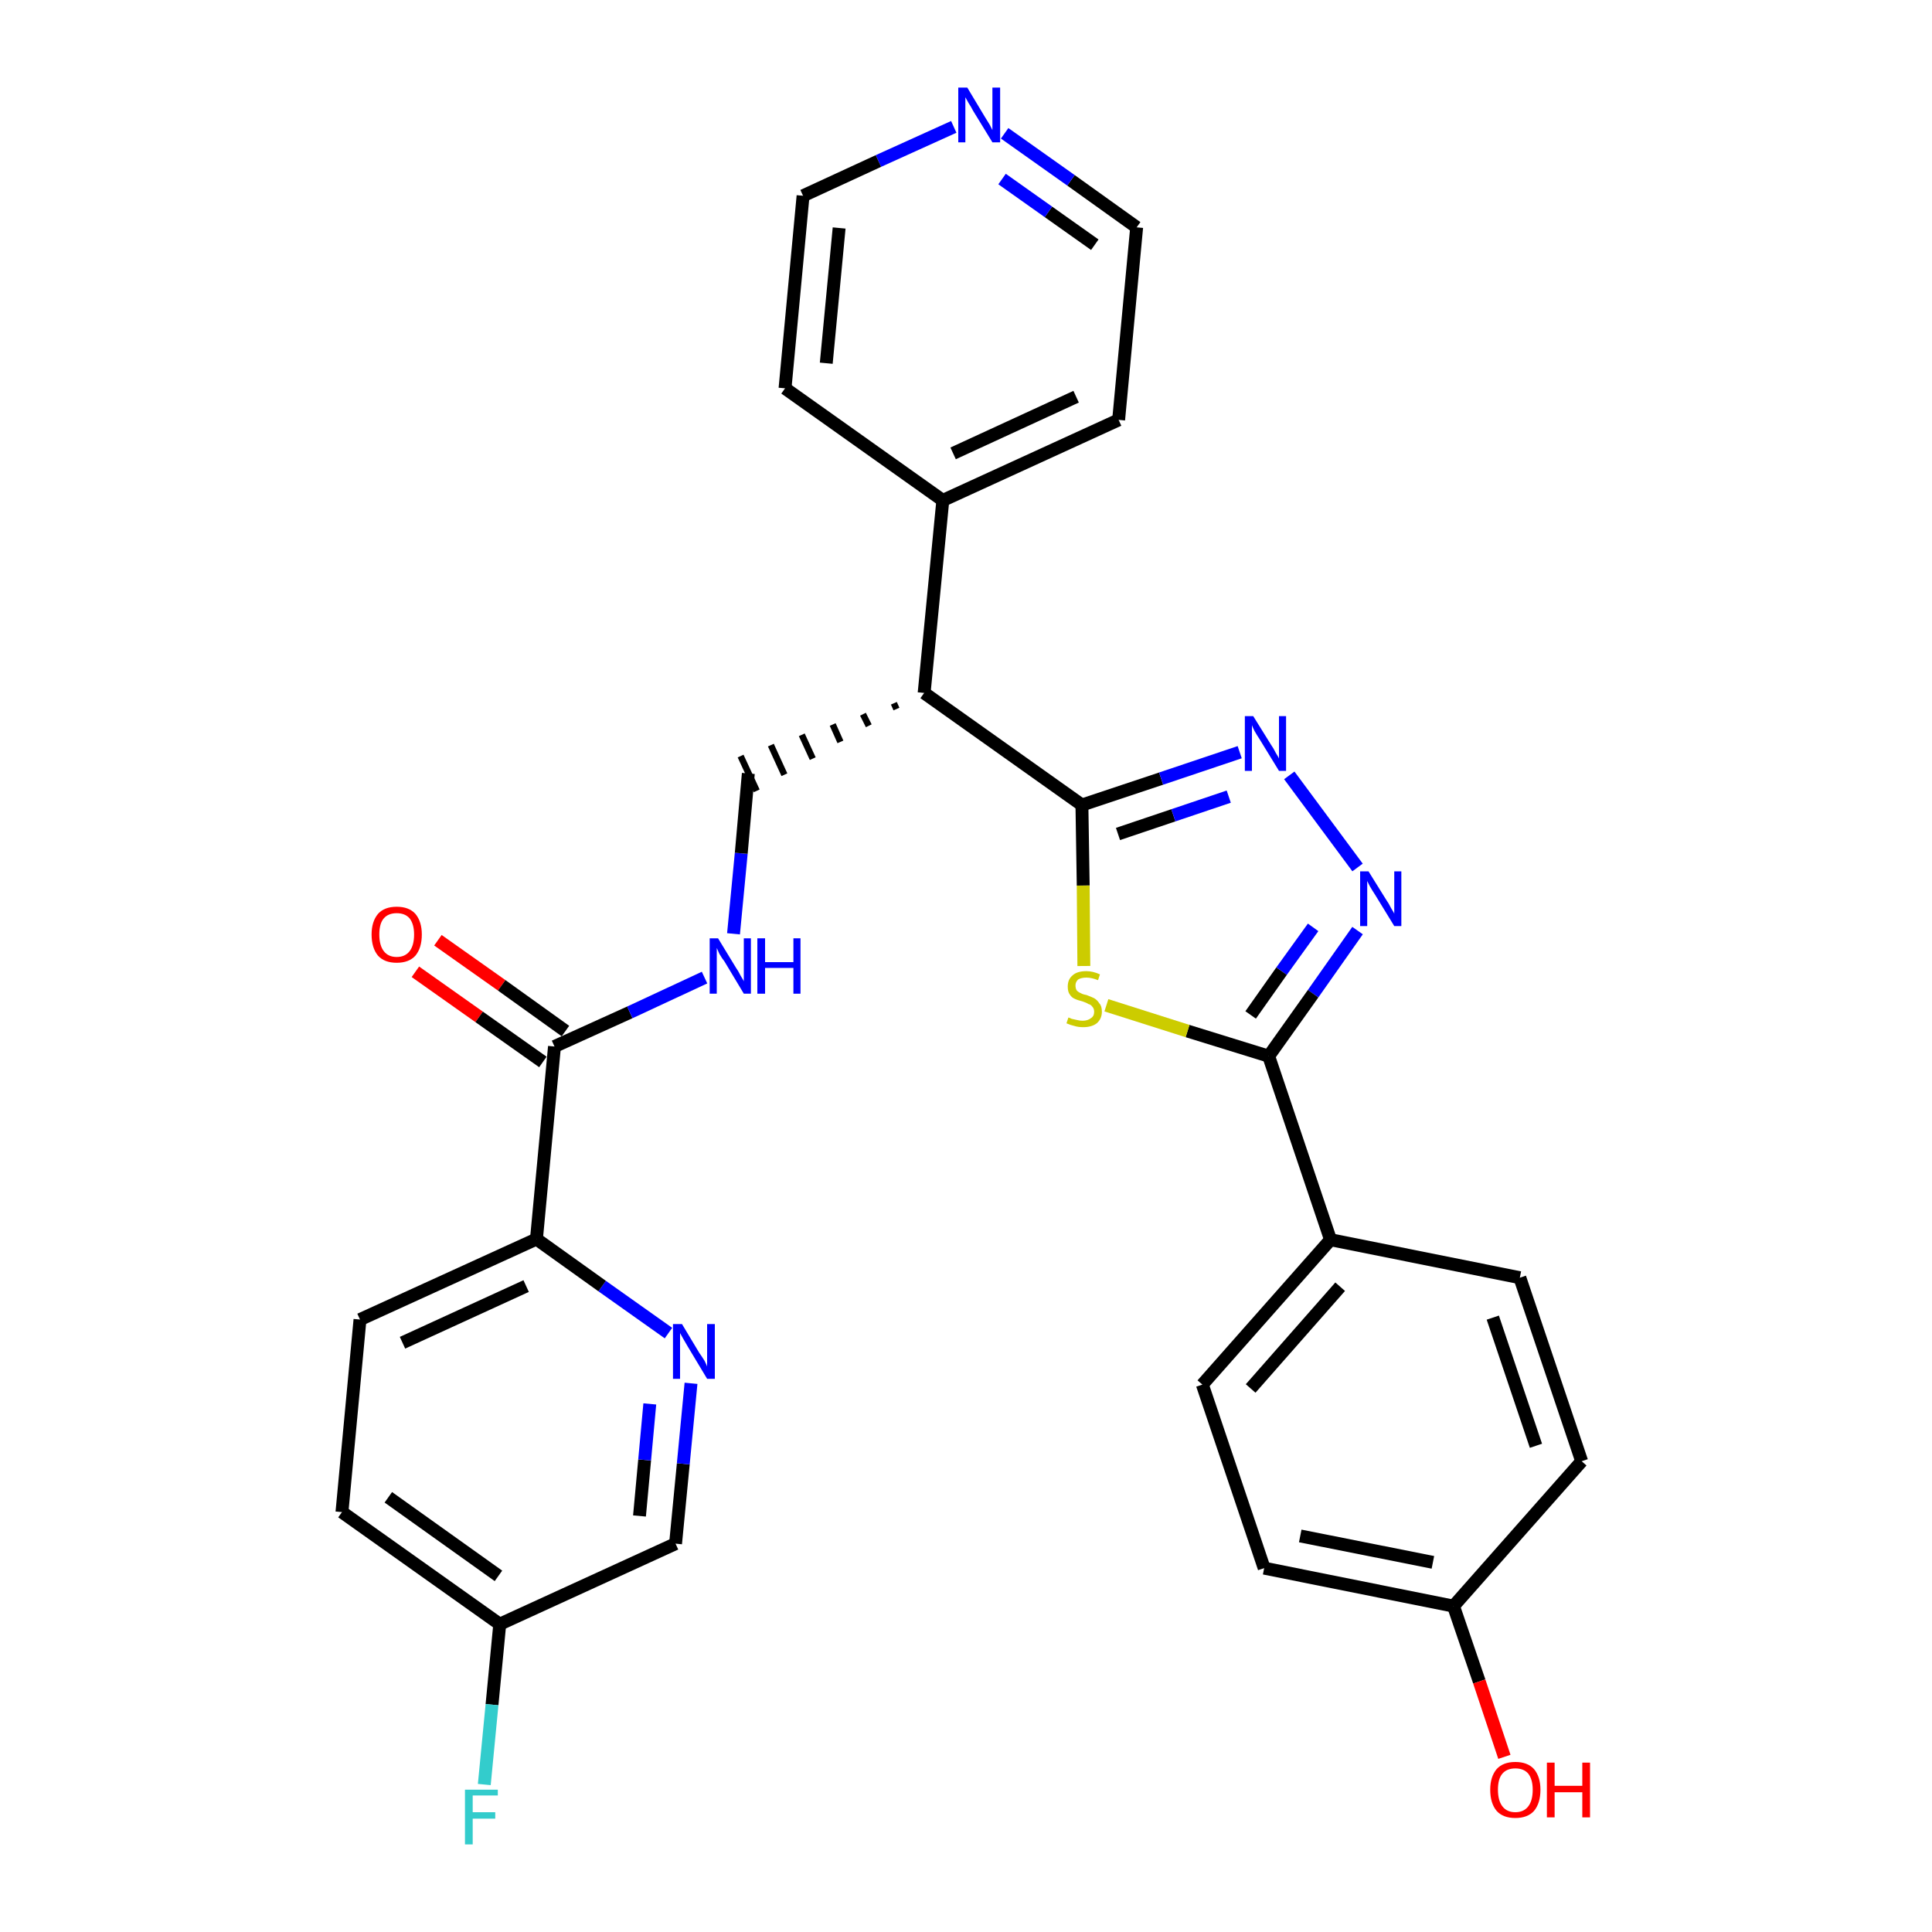 <?xml version='1.0' encoding='iso-8859-1'?>
<svg version='1.1' baseProfile='full'
              xmlns='http://www.w3.org/2000/svg'
                      xmlns:rdkit='http://www.rdkit.org/xml'
                      xmlns:xlink='http://www.w3.org/1999/xlink'
                  xml:space='preserve'
width='300px' height='300px' viewBox='0 0 300 300'>
<!-- END OF HEADER -->
<path class='bond-0 atom-0 atom-1' d='M 64.5,150.9 L 74.4,157.9' style='fill:none;fill-rule:evenodd;stroke:#FF0000;stroke-width:2.0px;stroke-linecap:butt;stroke-linejoin:miter;stroke-opacity:1' />
<path class='bond-0 atom-0 atom-1' d='M 74.4,157.9 L 84.3,164.9' style='fill:none;fill-rule:evenodd;stroke:#000000;stroke-width:2.0px;stroke-linecap:butt;stroke-linejoin:miter;stroke-opacity:1' />
<path class='bond-0 atom-0 atom-1' d='M 68.0,146.0 L 77.9,153.0' style='fill:none;fill-rule:evenodd;stroke:#FF0000;stroke-width:2.0px;stroke-linecap:butt;stroke-linejoin:miter;stroke-opacity:1' />
<path class='bond-0 atom-0 atom-1' d='M 77.9,153.0 L 87.8,160.1' style='fill:none;fill-rule:evenodd;stroke:#000000;stroke-width:2.0px;stroke-linecap:butt;stroke-linejoin:miter;stroke-opacity:1' />
<path class='bond-1 atom-1 atom-2' d='M 86.1,162.5 L 97.8,157.2' style='fill:none;fill-rule:evenodd;stroke:#000000;stroke-width:2.0px;stroke-linecap:butt;stroke-linejoin:miter;stroke-opacity:1' />
<path class='bond-1 atom-1 atom-2' d='M 97.8,157.2 L 109.4,151.8' style='fill:none;fill-rule:evenodd;stroke:#0000FF;stroke-width:2.0px;stroke-linecap:butt;stroke-linejoin:miter;stroke-opacity:1' />
<path class='bond-22 atom-1 atom-23' d='M 86.1,162.5 L 83.3,192.4' style='fill:none;fill-rule:evenodd;stroke:#000000;stroke-width:2.0px;stroke-linecap:butt;stroke-linejoin:miter;stroke-opacity:1' />
<path class='bond-2 atom-2 atom-3' d='M 113.9,145.0 L 115.1,132.5' style='fill:none;fill-rule:evenodd;stroke:#0000FF;stroke-width:2.0px;stroke-linecap:butt;stroke-linejoin:miter;stroke-opacity:1' />
<path class='bond-2 atom-2 atom-3' d='M 115.1,132.5 L 116.2,120.1' style='fill:none;fill-rule:evenodd;stroke:#000000;stroke-width:2.0px;stroke-linecap:butt;stroke-linejoin:miter;stroke-opacity:1' />
<path class='bond-3 atom-4 atom-3' d='M 138.8,109.2 L 139.2,110.1' style='fill:none;fill-rule:evenodd;stroke:#000000;stroke-width:1.0px;stroke-linecap:butt;stroke-linejoin:miter;stroke-opacity:1' />
<path class='bond-3 atom-4 atom-3' d='M 134.0,110.9 L 134.9,112.7' style='fill:none;fill-rule:evenodd;stroke:#000000;stroke-width:1.0px;stroke-linecap:butt;stroke-linejoin:miter;stroke-opacity:1' />
<path class='bond-3 atom-4 atom-3' d='M 129.3,112.5 L 130.5,115.2' style='fill:none;fill-rule:evenodd;stroke:#000000;stroke-width:1.0px;stroke-linecap:butt;stroke-linejoin:miter;stroke-opacity:1' />
<path class='bond-3 atom-4 atom-3' d='M 124.5,114.1 L 126.2,117.8' style='fill:none;fill-rule:evenodd;stroke:#000000;stroke-width:1.0px;stroke-linecap:butt;stroke-linejoin:miter;stroke-opacity:1' />
<path class='bond-3 atom-4 atom-3' d='M 119.7,115.7 L 121.8,120.3' style='fill:none;fill-rule:evenodd;stroke:#000000;stroke-width:1.0px;stroke-linecap:butt;stroke-linejoin:miter;stroke-opacity:1' />
<path class='bond-3 atom-4 atom-3' d='M 115.0,117.4 L 117.5,122.8' style='fill:none;fill-rule:evenodd;stroke:#000000;stroke-width:1.0px;stroke-linecap:butt;stroke-linejoin:miter;stroke-opacity:1' />
<path class='bond-4 atom-4 atom-5' d='M 143.5,107.6 L 146.4,77.7' style='fill:none;fill-rule:evenodd;stroke:#000000;stroke-width:2.0px;stroke-linecap:butt;stroke-linejoin:miter;stroke-opacity:1' />
<path class='bond-10 atom-4 atom-11' d='M 143.5,107.6 L 168.0,125.0' style='fill:none;fill-rule:evenodd;stroke:#000000;stroke-width:2.0px;stroke-linecap:butt;stroke-linejoin:miter;stroke-opacity:1' />
<path class='bond-5 atom-5 atom-6' d='M 146.4,77.7 L 173.7,65.2' style='fill:none;fill-rule:evenodd;stroke:#000000;stroke-width:2.0px;stroke-linecap:butt;stroke-linejoin:miter;stroke-opacity:1' />
<path class='bond-5 atom-5 atom-6' d='M 148.0,70.4 L 167.1,61.6' style='fill:none;fill-rule:evenodd;stroke:#000000;stroke-width:2.0px;stroke-linecap:butt;stroke-linejoin:miter;stroke-opacity:1' />
<path class='bond-29 atom-10 atom-5' d='M 121.9,60.3 L 146.4,77.7' style='fill:none;fill-rule:evenodd;stroke:#000000;stroke-width:2.0px;stroke-linecap:butt;stroke-linejoin:miter;stroke-opacity:1' />
<path class='bond-6 atom-6 atom-7' d='M 173.7,65.2 L 176.5,35.3' style='fill:none;fill-rule:evenodd;stroke:#000000;stroke-width:2.0px;stroke-linecap:butt;stroke-linejoin:miter;stroke-opacity:1' />
<path class='bond-7 atom-7 atom-8' d='M 176.5,35.3 L 166.3,28.0' style='fill:none;fill-rule:evenodd;stroke:#000000;stroke-width:2.0px;stroke-linecap:butt;stroke-linejoin:miter;stroke-opacity:1' />
<path class='bond-7 atom-7 atom-8' d='M 166.3,28.0 L 156.0,20.7' style='fill:none;fill-rule:evenodd;stroke:#0000FF;stroke-width:2.0px;stroke-linecap:butt;stroke-linejoin:miter;stroke-opacity:1' />
<path class='bond-7 atom-7 atom-8' d='M 170.0,38.0 L 162.8,32.9' style='fill:none;fill-rule:evenodd;stroke:#000000;stroke-width:2.0px;stroke-linecap:butt;stroke-linejoin:miter;stroke-opacity:1' />
<path class='bond-7 atom-7 atom-8' d='M 162.8,32.9 L 155.6,27.8' style='fill:none;fill-rule:evenodd;stroke:#0000FF;stroke-width:2.0px;stroke-linecap:butt;stroke-linejoin:miter;stroke-opacity:1' />
<path class='bond-8 atom-8 atom-9' d='M 148.1,19.7 L 136.4,25.0' style='fill:none;fill-rule:evenodd;stroke:#0000FF;stroke-width:2.0px;stroke-linecap:butt;stroke-linejoin:miter;stroke-opacity:1' />
<path class='bond-8 atom-8 atom-9' d='M 136.4,25.0 L 124.7,30.4' style='fill:none;fill-rule:evenodd;stroke:#000000;stroke-width:2.0px;stroke-linecap:butt;stroke-linejoin:miter;stroke-opacity:1' />
<path class='bond-9 atom-9 atom-10' d='M 124.7,30.4 L 121.9,60.3' style='fill:none;fill-rule:evenodd;stroke:#000000;stroke-width:2.0px;stroke-linecap:butt;stroke-linejoin:miter;stroke-opacity:1' />
<path class='bond-9 atom-9 atom-10' d='M 130.3,35.4 L 128.3,56.4' style='fill:none;fill-rule:evenodd;stroke:#000000;stroke-width:2.0px;stroke-linecap:butt;stroke-linejoin:miter;stroke-opacity:1' />
<path class='bond-11 atom-11 atom-12' d='M 168.0,125.0 L 180.3,120.9' style='fill:none;fill-rule:evenodd;stroke:#000000;stroke-width:2.0px;stroke-linecap:butt;stroke-linejoin:miter;stroke-opacity:1' />
<path class='bond-11 atom-11 atom-12' d='M 180.3,120.9 L 192.5,116.8' style='fill:none;fill-rule:evenodd;stroke:#0000FF;stroke-width:2.0px;stroke-linecap:butt;stroke-linejoin:miter;stroke-opacity:1' />
<path class='bond-11 atom-11 atom-12' d='M 173.6,129.5 L 182.2,126.6' style='fill:none;fill-rule:evenodd;stroke:#000000;stroke-width:2.0px;stroke-linecap:butt;stroke-linejoin:miter;stroke-opacity:1' />
<path class='bond-11 atom-11 atom-12' d='M 182.2,126.6 L 190.8,123.7' style='fill:none;fill-rule:evenodd;stroke:#0000FF;stroke-width:2.0px;stroke-linecap:butt;stroke-linejoin:miter;stroke-opacity:1' />
<path class='bond-30 atom-22 atom-11' d='M 168.3,150.0 L 168.2,137.5' style='fill:none;fill-rule:evenodd;stroke:#CCCC00;stroke-width:2.0px;stroke-linecap:butt;stroke-linejoin:miter;stroke-opacity:1' />
<path class='bond-30 atom-22 atom-11' d='M 168.2,137.5 L 168.0,125.0' style='fill:none;fill-rule:evenodd;stroke:#000000;stroke-width:2.0px;stroke-linecap:butt;stroke-linejoin:miter;stroke-opacity:1' />
<path class='bond-12 atom-12 atom-13' d='M 200.2,120.4 L 210.8,134.7' style='fill:none;fill-rule:evenodd;stroke:#0000FF;stroke-width:2.0px;stroke-linecap:butt;stroke-linejoin:miter;stroke-opacity:1' />
<path class='bond-13 atom-13 atom-14' d='M 210.8,144.5 L 203.9,154.3' style='fill:none;fill-rule:evenodd;stroke:#0000FF;stroke-width:2.0px;stroke-linecap:butt;stroke-linejoin:miter;stroke-opacity:1' />
<path class='bond-13 atom-13 atom-14' d='M 203.9,154.3 L 197.0,164.0' style='fill:none;fill-rule:evenodd;stroke:#000000;stroke-width:2.0px;stroke-linecap:butt;stroke-linejoin:miter;stroke-opacity:1' />
<path class='bond-13 atom-13 atom-14' d='M 203.9,144.0 L 199.0,150.8' style='fill:none;fill-rule:evenodd;stroke:#0000FF;stroke-width:2.0px;stroke-linecap:butt;stroke-linejoin:miter;stroke-opacity:1' />
<path class='bond-13 atom-13 atom-14' d='M 199.0,150.8 L 194.2,157.6' style='fill:none;fill-rule:evenodd;stroke:#000000;stroke-width:2.0px;stroke-linecap:butt;stroke-linejoin:miter;stroke-opacity:1' />
<path class='bond-14 atom-14 atom-15' d='M 197.0,164.0 L 206.6,192.5' style='fill:none;fill-rule:evenodd;stroke:#000000;stroke-width:2.0px;stroke-linecap:butt;stroke-linejoin:miter;stroke-opacity:1' />
<path class='bond-21 atom-14 atom-22' d='M 197.0,164.0 L 184.4,160.1' style='fill:none;fill-rule:evenodd;stroke:#000000;stroke-width:2.0px;stroke-linecap:butt;stroke-linejoin:miter;stroke-opacity:1' />
<path class='bond-21 atom-14 atom-22' d='M 184.4,160.1 L 171.8,156.1' style='fill:none;fill-rule:evenodd;stroke:#CCCC00;stroke-width:2.0px;stroke-linecap:butt;stroke-linejoin:miter;stroke-opacity:1' />
<path class='bond-15 atom-15 atom-16' d='M 206.6,192.5 L 186.7,215.0' style='fill:none;fill-rule:evenodd;stroke:#000000;stroke-width:2.0px;stroke-linecap:butt;stroke-linejoin:miter;stroke-opacity:1' />
<path class='bond-15 atom-15 atom-16' d='M 208.1,199.8 L 194.2,215.6' style='fill:none;fill-rule:evenodd;stroke:#000000;stroke-width:2.0px;stroke-linecap:butt;stroke-linejoin:miter;stroke-opacity:1' />
<path class='bond-32 atom-21 atom-15' d='M 236.0,198.4 L 206.6,192.5' style='fill:none;fill-rule:evenodd;stroke:#000000;stroke-width:2.0px;stroke-linecap:butt;stroke-linejoin:miter;stroke-opacity:1' />
<path class='bond-16 atom-16 atom-17' d='M 186.7,215.0 L 196.3,243.5' style='fill:none;fill-rule:evenodd;stroke:#000000;stroke-width:2.0px;stroke-linecap:butt;stroke-linejoin:miter;stroke-opacity:1' />
<path class='bond-17 atom-17 atom-18' d='M 196.3,243.5 L 225.7,249.4' style='fill:none;fill-rule:evenodd;stroke:#000000;stroke-width:2.0px;stroke-linecap:butt;stroke-linejoin:miter;stroke-opacity:1' />
<path class='bond-17 atom-17 atom-18' d='M 201.9,238.5 L 222.5,242.6' style='fill:none;fill-rule:evenodd;stroke:#000000;stroke-width:2.0px;stroke-linecap:butt;stroke-linejoin:miter;stroke-opacity:1' />
<path class='bond-18 atom-18 atom-19' d='M 225.7,249.4 L 229.7,261.1' style='fill:none;fill-rule:evenodd;stroke:#000000;stroke-width:2.0px;stroke-linecap:butt;stroke-linejoin:miter;stroke-opacity:1' />
<path class='bond-18 atom-18 atom-19' d='M 229.7,261.1 L 233.6,272.8' style='fill:none;fill-rule:evenodd;stroke:#FF0000;stroke-width:2.0px;stroke-linecap:butt;stroke-linejoin:miter;stroke-opacity:1' />
<path class='bond-19 atom-18 atom-20' d='M 225.7,249.4 L 245.6,226.9' style='fill:none;fill-rule:evenodd;stroke:#000000;stroke-width:2.0px;stroke-linecap:butt;stroke-linejoin:miter;stroke-opacity:1' />
<path class='bond-20 atom-20 atom-21' d='M 245.6,226.9 L 236.0,198.4' style='fill:none;fill-rule:evenodd;stroke:#000000;stroke-width:2.0px;stroke-linecap:butt;stroke-linejoin:miter;stroke-opacity:1' />
<path class='bond-20 atom-20 atom-21' d='M 238.5,224.5 L 231.8,204.6' style='fill:none;fill-rule:evenodd;stroke:#000000;stroke-width:2.0px;stroke-linecap:butt;stroke-linejoin:miter;stroke-opacity:1' />
<path class='bond-23 atom-23 atom-24' d='M 83.3,192.4 L 55.9,204.9' style='fill:none;fill-rule:evenodd;stroke:#000000;stroke-width:2.0px;stroke-linecap:butt;stroke-linejoin:miter;stroke-opacity:1' />
<path class='bond-23 atom-23 atom-24' d='M 81.7,199.7 L 62.5,208.5' style='fill:none;fill-rule:evenodd;stroke:#000000;stroke-width:2.0px;stroke-linecap:butt;stroke-linejoin:miter;stroke-opacity:1' />
<path class='bond-31 atom-29 atom-23' d='M 103.8,207.0 L 93.5,199.7' style='fill:none;fill-rule:evenodd;stroke:#0000FF;stroke-width:2.0px;stroke-linecap:butt;stroke-linejoin:miter;stroke-opacity:1' />
<path class='bond-31 atom-29 atom-23' d='M 93.5,199.7 L 83.3,192.4' style='fill:none;fill-rule:evenodd;stroke:#000000;stroke-width:2.0px;stroke-linecap:butt;stroke-linejoin:miter;stroke-opacity:1' />
<path class='bond-24 atom-24 atom-25' d='M 55.9,204.9 L 53.1,234.8' style='fill:none;fill-rule:evenodd;stroke:#000000;stroke-width:2.0px;stroke-linecap:butt;stroke-linejoin:miter;stroke-opacity:1' />
<path class='bond-25 atom-25 atom-26' d='M 53.1,234.8 L 77.6,252.2' style='fill:none;fill-rule:evenodd;stroke:#000000;stroke-width:2.0px;stroke-linecap:butt;stroke-linejoin:miter;stroke-opacity:1' />
<path class='bond-25 atom-25 atom-26' d='M 60.3,232.5 L 77.4,244.7' style='fill:none;fill-rule:evenodd;stroke:#000000;stroke-width:2.0px;stroke-linecap:butt;stroke-linejoin:miter;stroke-opacity:1' />
<path class='bond-26 atom-26 atom-27' d='M 77.6,252.2 L 76.4,264.7' style='fill:none;fill-rule:evenodd;stroke:#000000;stroke-width:2.0px;stroke-linecap:butt;stroke-linejoin:miter;stroke-opacity:1' />
<path class='bond-26 atom-26 atom-27' d='M 76.4,264.7 L 75.2,277.1' style='fill:none;fill-rule:evenodd;stroke:#33CCCC;stroke-width:2.0px;stroke-linecap:butt;stroke-linejoin:miter;stroke-opacity:1' />
<path class='bond-27 atom-26 atom-28' d='M 77.6,252.2 L 104.9,239.7' style='fill:none;fill-rule:evenodd;stroke:#000000;stroke-width:2.0px;stroke-linecap:butt;stroke-linejoin:miter;stroke-opacity:1' />
<path class='bond-28 atom-28 atom-29' d='M 104.9,239.7 L 106.1,227.3' style='fill:none;fill-rule:evenodd;stroke:#000000;stroke-width:2.0px;stroke-linecap:butt;stroke-linejoin:miter;stroke-opacity:1' />
<path class='bond-28 atom-28 atom-29' d='M 106.1,227.3 L 107.3,214.8' style='fill:none;fill-rule:evenodd;stroke:#0000FF;stroke-width:2.0px;stroke-linecap:butt;stroke-linejoin:miter;stroke-opacity:1' />
<path class='bond-28 atom-28 atom-29' d='M 99.3,235.4 L 100.1,226.7' style='fill:none;fill-rule:evenodd;stroke:#000000;stroke-width:2.0px;stroke-linecap:butt;stroke-linejoin:miter;stroke-opacity:1' />
<path class='bond-28 atom-28 atom-29' d='M 100.1,226.7 L 100.9,218.0' style='fill:none;fill-rule:evenodd;stroke:#0000FF;stroke-width:2.0px;stroke-linecap:butt;stroke-linejoin:miter;stroke-opacity:1' />
<path  class='atom-0' d='M 57.7 145.1
Q 57.7 143.1, 58.7 141.9
Q 59.7 140.8, 61.6 140.8
Q 63.5 140.8, 64.5 141.9
Q 65.5 143.1, 65.5 145.1
Q 65.5 147.2, 64.5 148.4
Q 63.5 149.5, 61.6 149.5
Q 59.7 149.5, 58.7 148.4
Q 57.7 147.2, 57.7 145.1
M 61.6 148.6
Q 62.9 148.6, 63.6 147.7
Q 64.3 146.8, 64.3 145.1
Q 64.3 143.5, 63.6 142.6
Q 62.9 141.8, 61.6 141.8
Q 60.3 141.8, 59.6 142.6
Q 58.9 143.4, 58.9 145.1
Q 58.9 146.8, 59.6 147.7
Q 60.3 148.6, 61.6 148.6
' fill='#FF0000'/>
<path  class='atom-2' d='M 111.5 145.7
L 114.3 150.3
Q 114.6 150.7, 115.0 151.5
Q 115.5 152.3, 115.5 152.4
L 115.5 145.7
L 116.6 145.7
L 116.6 154.3
L 115.5 154.3
L 112.5 149.3
Q 112.1 148.8, 111.7 148.1
Q 111.4 147.4, 111.3 147.2
L 111.3 154.3
L 110.2 154.3
L 110.2 145.7
L 111.5 145.7
' fill='#0000FF'/>
<path  class='atom-2' d='M 117.6 145.7
L 118.8 145.7
L 118.8 149.4
L 123.2 149.4
L 123.2 145.7
L 124.3 145.7
L 124.3 154.3
L 123.2 154.3
L 123.2 150.3
L 118.8 150.3
L 118.8 154.3
L 117.6 154.3
L 117.6 145.7
' fill='#0000FF'/>
<path  class='atom-8' d='M 150.2 13.6
L 152.9 18.1
Q 153.2 18.6, 153.7 19.4
Q 154.1 20.2, 154.1 20.2
L 154.1 13.6
L 155.3 13.6
L 155.3 22.1
L 154.1 22.1
L 151.1 17.2
Q 150.8 16.6, 150.4 16.0
Q 150.0 15.3, 149.9 15.1
L 149.9 22.1
L 148.8 22.1
L 148.8 13.6
L 150.2 13.6
' fill='#0000FF'/>
<path  class='atom-12' d='M 194.6 111.2
L 197.4 115.7
Q 197.7 116.1, 198.1 116.9
Q 198.6 117.7, 198.6 117.8
L 198.6 111.2
L 199.7 111.2
L 199.7 119.7
L 198.6 119.7
L 195.6 114.8
Q 195.2 114.2, 194.8 113.5
Q 194.5 112.9, 194.4 112.6
L 194.4 119.7
L 193.3 119.7
L 193.3 111.2
L 194.6 111.2
' fill='#0000FF'/>
<path  class='atom-13' d='M 212.5 135.3
L 215.3 139.8
Q 215.6 140.2, 216.0 141.0
Q 216.5 141.8, 216.5 141.9
L 216.5 135.3
L 217.6 135.3
L 217.6 143.8
L 216.5 143.8
L 213.5 138.9
Q 213.1 138.3, 212.7 137.6
Q 212.4 137.0, 212.3 136.8
L 212.3 143.8
L 211.2 143.8
L 211.2 135.3
L 212.5 135.3
' fill='#0000FF'/>
<path  class='atom-19' d='M 231.4 277.9
Q 231.4 275.9, 232.4 274.7
Q 233.4 273.6, 235.3 273.6
Q 237.2 273.6, 238.2 274.7
Q 239.2 275.9, 239.2 277.9
Q 239.2 280.0, 238.2 281.2
Q 237.2 282.3, 235.3 282.3
Q 233.4 282.3, 232.4 281.2
Q 231.4 280.0, 231.4 277.9
M 235.3 281.4
Q 236.6 281.4, 237.3 280.5
Q 238.0 279.6, 238.0 277.9
Q 238.0 276.3, 237.3 275.4
Q 236.6 274.6, 235.3 274.6
Q 234.0 274.6, 233.3 275.4
Q 232.6 276.2, 232.6 277.9
Q 232.6 279.6, 233.3 280.5
Q 234.0 281.4, 235.3 281.4
' fill='#FF0000'/>
<path  class='atom-19' d='M 240.2 273.7
L 241.4 273.7
L 241.4 277.3
L 245.7 277.3
L 245.7 273.7
L 246.9 273.7
L 246.9 282.2
L 245.7 282.2
L 245.7 278.3
L 241.4 278.3
L 241.4 282.2
L 240.2 282.2
L 240.2 273.7
' fill='#FF0000'/>
<path  class='atom-22' d='M 165.9 158.0
Q 166.0 158.0, 166.4 158.2
Q 166.8 158.3, 167.3 158.4
Q 167.7 158.5, 168.1 158.5
Q 168.9 158.5, 169.4 158.1
Q 169.9 157.8, 169.9 157.1
Q 169.9 156.6, 169.6 156.3
Q 169.4 156.0, 169.0 155.9
Q 168.7 155.7, 168.1 155.5
Q 167.3 155.3, 166.9 155.1
Q 166.4 154.9, 166.1 154.4
Q 165.8 154.0, 165.8 153.2
Q 165.8 152.1, 166.5 151.5
Q 167.2 150.8, 168.7 150.8
Q 169.7 150.8, 170.8 151.3
L 170.5 152.2
Q 169.5 151.8, 168.7 151.8
Q 167.9 151.8, 167.4 152.1
Q 167.0 152.5, 167.0 153.0
Q 167.0 153.5, 167.2 153.8
Q 167.5 154.1, 167.8 154.2
Q 168.1 154.4, 168.7 154.5
Q 169.5 154.8, 169.9 155.0
Q 170.4 155.3, 170.7 155.8
Q 171.1 156.2, 171.1 157.1
Q 171.1 158.2, 170.3 158.9
Q 169.5 159.5, 168.2 159.5
Q 167.4 159.5, 166.8 159.3
Q 166.3 159.2, 165.6 158.9
L 165.9 158.0
' fill='#CCCC00'/>
<path  class='atom-27' d='M 72.2 277.9
L 77.3 277.9
L 77.3 278.8
L 73.4 278.8
L 73.4 281.4
L 76.9 281.4
L 76.9 282.4
L 73.4 282.4
L 73.4 286.4
L 72.2 286.4
L 72.2 277.9
' fill='#33CCCC'/>
<path  class='atom-29' d='M 105.9 205.6
L 108.6 210.1
Q 108.9 210.5, 109.4 211.3
Q 109.8 212.1, 109.8 212.2
L 109.8 205.6
L 111.0 205.6
L 111.0 214.1
L 109.8 214.1
L 106.8 209.1
Q 106.5 208.6, 106.1 207.9
Q 105.7 207.2, 105.6 207.0
L 105.6 214.1
L 104.5 214.1
L 104.5 205.6
L 105.9 205.6
' fill='#0000FF'/>
</svg>
